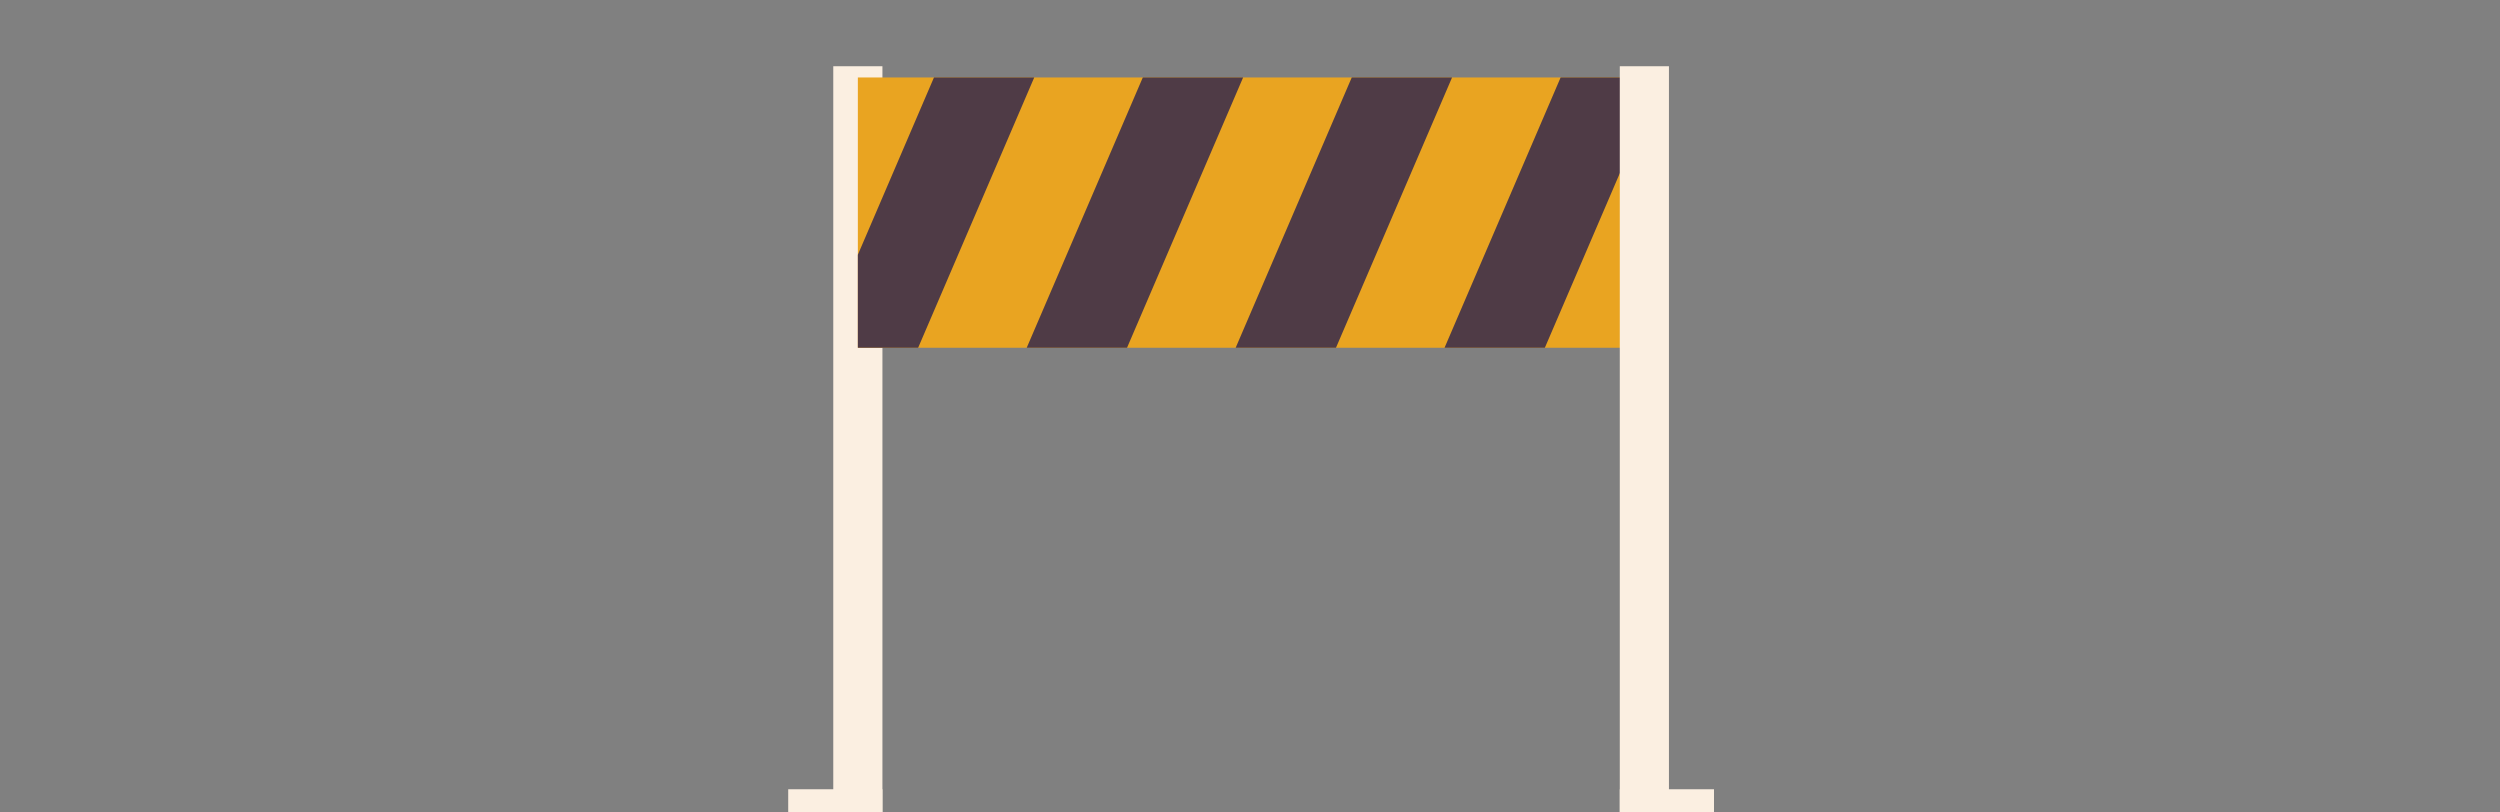 <svg xmlns="http://www.w3.org/2000/svg" width="314" height="102" viewBox="0 0 314 102">
    <rect x="0" y="0" width="314" height="102" fill="#808080" stroke="none"/>
    <defs>
        <style>
            .cls-1{fill:#fbefe1}.cls-3{fill:#4f3b46}
        </style>
    </defs>
    <g id="img_notice_emergency" transform="translate(-389.267 -1101.843)">
        <path id="사각형_1219" d="M0 0H6.174V93.68H0z" class="cls-1" transform="translate(493.926 1110.163)"/>
        <path id="사각형_1220" fill="#e9a421" d="M0 0H98.271V33.947H0z" transform="translate(497.013 1111.573)"/>
        <g id="그룹_2691" transform="translate(497.013 1111.573)">
            <g id="그룹_2690">
                <path id="패스_3533" d="M520.422 1111.775l-14.581 33.947h-7.573v-11.679l9.56-22.268z" class="cls-3" transform="translate(-498.268 -1111.775)"/>
                <path id="패스_3534" d="M549.7 1111.775l-14.581 33.947h-12.6l14.581-33.947z" class="cls-3" transform="translate(-501.31 -1111.775)"/>
                <path id="패스_3535" d="M579.706 1111.775l-14.581 33.947h-12.6l14.581-33.947z" class="cls-3" transform="translate(-505.072 -1111.775)"/>
                <path id="패스_3536" d="M607.1 1111.775v6.061l-11.978 27.886h-12.6l14.581-33.947z" class="cls-3" transform="translate(-508.834 -1111.775)"/>
            </g>
        </g>
        <path id="사각형_1221" d="M0 0H11.834V2.869H0z" class="cls-1" transform="translate(488.267 1200.974)"/>
        <path id="사각형_1222" d="M0 0H6.174V93.68H0z" class="cls-1" transform="translate(592.712 1110.163)"/>
        <path id="사각형_1223" d="M0 0H11.834V2.869H0z" class="cls-1" transform="translate(592.712 1200.974)"/>
    </g>
</svg>

